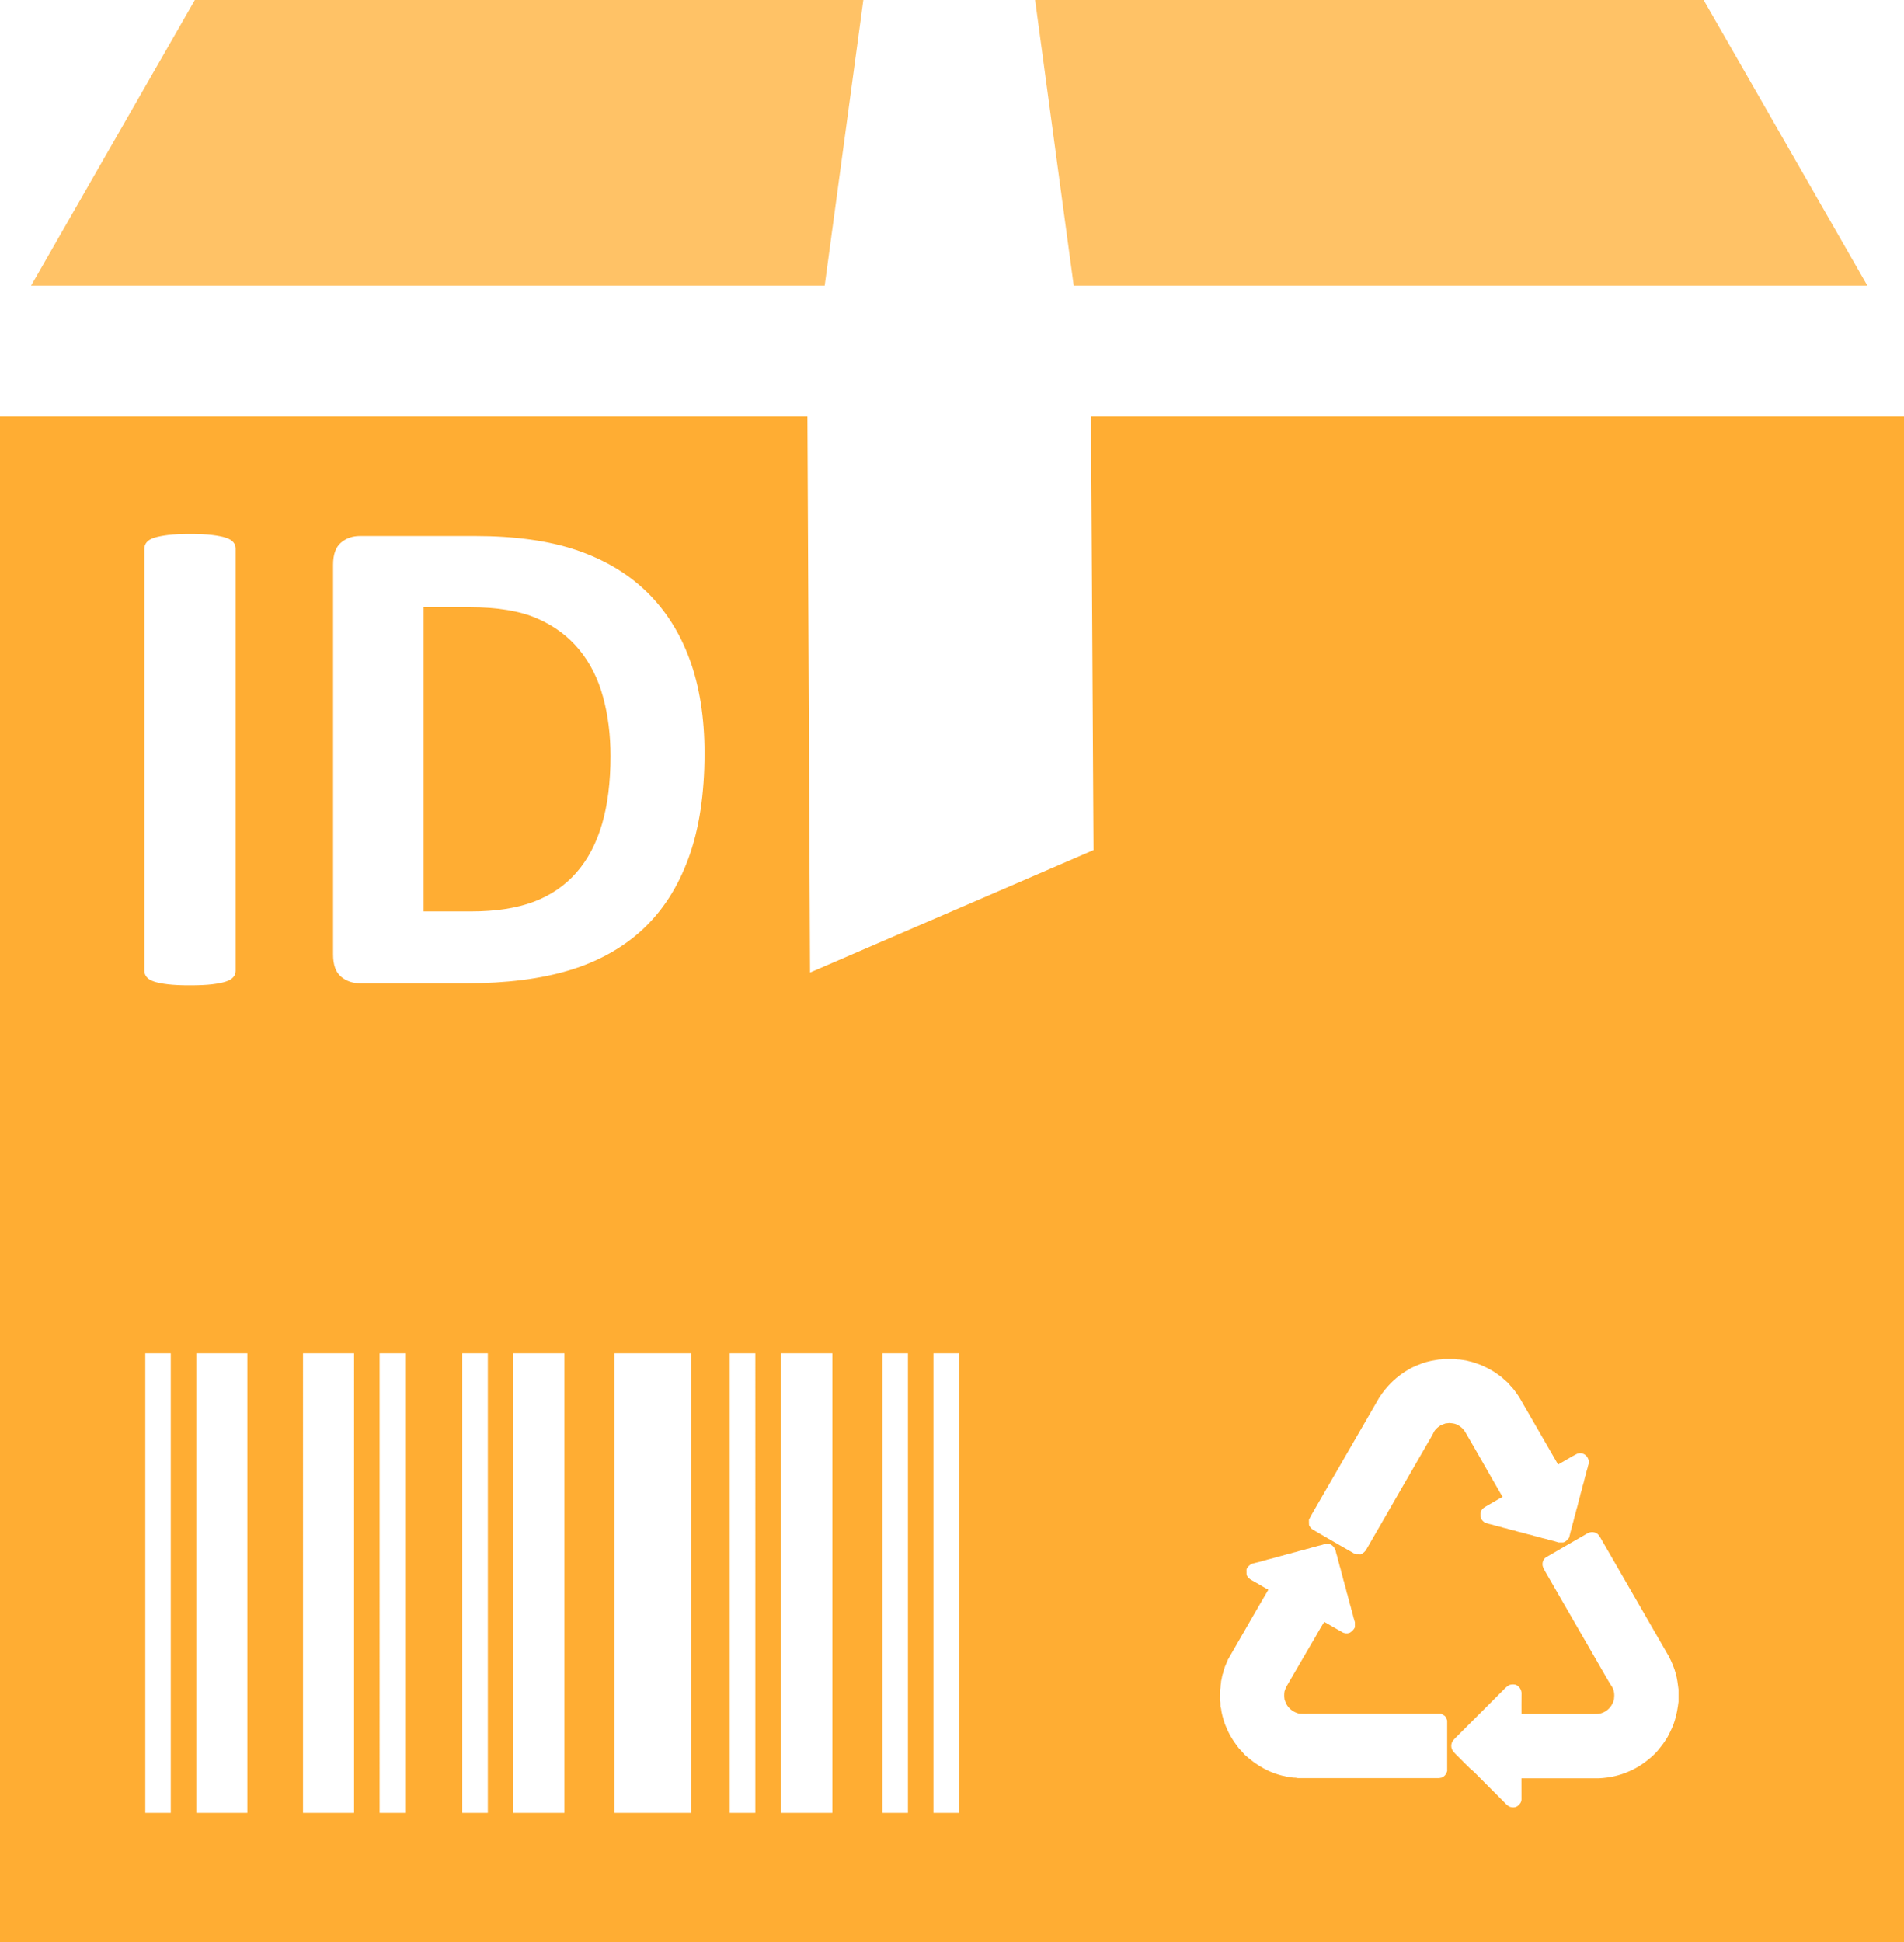 <?xml version="1.0" encoding="utf-8"?>
<!-- Generator: Adobe Illustrator 16.0.3, SVG Export Plug-In . SVG Version: 6.00 Build 0)  -->
<!DOCTYPE svg PUBLIC "-//W3C//DTD SVG 1.1//EN" "http://www.w3.org/Graphics/SVG/1.1/DTD/svg11.dtd">
<svg version="1.1" id="Layer_1" xmlns:x="http://ns.adobe.com/Extensibility/1.0/" xmlns:i="http://ns.adobe.com/AdobeIllustrator/10.0/" xmlns:graph="http://ns.adobe.com/Graphs/1.0/"
	 xmlns="http://www.w3.org/2000/svg" xmlns:xlink="http://www.w3.org/1999/xlink" xmlns:a="http://ns.adobe.com/AdobeSVGViewerExtensions/3.0/"
	 x="0px" y="0px" width="83.465px" height="85.114px" viewBox="0 0 83.465 85.114" enable-background="new 0 0 83.465 85.114"
	 xml:space="preserve">
<g id="Download_-_Orange">
</g>
<g id="Icon_2_-_Comments1">
</g>
<g id="Comments_-_Grey">
</g>
<g id="Go_to_Web">
</g>
<g id="Notepad">
</g>
<g id="Checklist">
</g>
<g id="Loading_3">
</g>
<g id="Print">
</g>
<g id="Tools">
</g>
<g id="Plus">
	<polygon fill="#FFC266" points="81.859,12.515 74.682,0 45.375,0 47.068,12.515 	"/>
	<polygon fill="#FFC266" points="37.846,0 8.541,0 1.363,12.515 36.152,12.515 	"/>
	<path fill="#FFAD33" d="M25.393,28.472c-0.479-0.586-1.096-1.043-1.848-1.371s-1.738-0.492-2.961-0.492H18.57v13.33h2.074
		c1.09,0,2.01-0.143,2.758-0.425c0.746-0.282,1.369-0.71,1.869-1.28s0.873-1.279,1.121-2.128s0.371-1.837,0.371-2.969
		c0-0.929-0.107-1.792-0.326-2.59C26.221,29.749,25.873,29.058,25.393,28.472z"/>
	<path fill="#FFAD33" d="M47.936,37.252L35.51,42.618l-0.115-24.367H-0.244v66.863h83.709V18.251H47.826L47.936,37.252z
		 M7.486,79.443H6.369V59.302h1.117V79.443z M7.367,43.134c-0.256-0.03-0.461-0.07-0.613-0.121c-0.15-0.051-0.26-0.116-0.324-0.197
		c-0.066-0.08-0.1-0.172-0.1-0.272V24.034c0-0.102,0.033-0.192,0.1-0.273c0.064-0.08,0.176-0.146,0.332-0.197
		c0.156-0.05,0.361-0.09,0.613-0.121c0.252-0.029,0.57-0.045,0.955-0.045c0.393,0,0.717,0.016,0.969,0.045
		c0.252,0.031,0.455,0.071,0.605,0.121c0.152,0.051,0.26,0.117,0.326,0.197c0.066,0.081,0.1,0.172,0.1,0.273v18.509
		c0,0.101-0.033,0.192-0.1,0.272c-0.066,0.081-0.174,0.146-0.326,0.197c-0.15,0.051-0.354,0.091-0.605,0.121
		s-0.576,0.045-0.969,0.045C7.945,43.179,7.625,43.164,7.367,43.134z M10.844,79.443H8.605V59.302h2.238V79.443z M15.521,79.443
		h-2.238V59.302h2.238V79.443z M17.76,79.443h-1.119V59.302h1.119V79.443z M21.385,79.443h-1.119V59.302h1.119V79.443z
		 M24.742,79.443h-2.238V59.302h2.238V79.443z M30.291,79.443h-3.357V59.302h3.357V79.443z M30.18,37.612
		c-0.469,1.277-1.145,2.32-2.021,3.129c-0.879,0.808-1.947,1.4-3.205,1.779c-1.256,0.379-2.754,0.568-4.49,0.568h-4.68
		c-0.334,0-0.613-0.1-0.842-0.296c-0.227-0.196-0.34-0.517-0.34-0.962V24.745c0-0.443,0.113-0.765,0.34-0.961
		c0.229-0.197,0.508-0.296,0.842-0.296h5.027c1.748,0,3.229,0.204,4.447,0.613c1.215,0.409,2.24,1.015,3.074,1.817
		c0.832,0.803,1.467,1.795,1.9,2.977s0.652,2.551,0.652,4.105C30.885,34.798,30.648,36.335,30.18,37.612z M33.111,79.443H31.99
		V59.302h1.121V79.443z M36.488,79.443h-2.26V59.302h2.26V79.443z M39.801,79.443h-1.119V59.302h1.119V79.443z M42.039,79.443H40.92
		V59.302h1.119V79.443z M70.08,67.269c0.061,0.078,0.105,0.168,0.156,0.254c0.973,1.688,1.945,3.375,2.92,5.062
		c0.125,0.245,0.238,0.501,0.307,0.769c0.063,0.222,0.086,0.451,0.117,0.678v0.539c-0.035,0.282-0.082,0.564-0.168,0.836
		c-0.064,0.217-0.164,0.419-0.264,0.62c-0.07,0.146-0.166,0.277-0.258,0.409c-0.125,0.161-0.248,0.326-0.398,0.465
		c-0.32,0.298-0.682,0.555-1.086,0.725c-0.412,0.184-0.861,0.279-1.311,0.301c-1.133-0.002-2.268,0-3.4,0
		c0,0.309,0,0.617,0.002,0.926c0.002,0.124-0.086,0.225-0.18,0.295c-0.102,0.066-0.238,0.066-0.348,0.018
		c-0.102-0.044-0.168-0.135-0.246-0.209c-0.357-0.359-0.717-0.718-1.074-1.076c-0.131-0.128-0.254-0.266-0.398-0.377
		c-0.166-0.156-0.322-0.322-0.484-0.482c-0.092-0.096-0.195-0.182-0.273-0.289c-0.1-0.129-0.1-0.324,0-0.452
		c0.063-0.087,0.143-0.158,0.217-0.233c0.639-0.639,1.277-1.277,1.916-1.915c0.1-0.095,0.188-0.206,0.307-0.275
		c0.088-0.056,0.197-0.05,0.295-0.034c0.166,0.055,0.281,0.231,0.27,0.404c-0.004,0.295-0.002,0.588-0.002,0.881
		c1.041,0.001,2.08,0,3.121,0c0.119,0,0.242,0.008,0.359-0.027c0.289-0.08,0.516-0.33,0.576-0.623
		c0.025-0.188,0.012-0.393-0.096-0.555c-0.123-0.176-0.219-0.369-0.332-0.553c-0.865-1.501-1.732-3.002-2.598-4.502
		c-0.051-0.094-0.111-0.191-0.109-0.303c-0.002-0.128,0.063-0.259,0.182-0.318c0.588-0.346,1.182-0.684,1.771-1.025
		C69.727,67.101,69.963,67.116,70.08,67.269z M57.379,66.593c0.15-0.291,0.326-0.57,0.486-0.857c0.865-1.494,1.729-2.99,2.592-4.484
		c0.33-0.52,0.787-0.957,1.322-1.259c0.178-0.1,0.365-0.175,0.555-0.247c0.021-0.006,0.043-0.013,0.064-0.02
		c0.021-0.008,0.043-0.015,0.066-0.021c0.021-0.008,0.043-0.015,0.064-0.022c0.027-0.007,0.057-0.013,0.086-0.02
		c0.029-0.008,0.057-0.015,0.088-0.022c0.035-0.008,0.072-0.014,0.107-0.021c0.088-0.017,0.174-0.029,0.262-0.045
		c0.064-0.004,0.131-0.004,0.195-0.023c0.17-0.003,0.34-0.002,0.51,0c0.068,0.021,0.143,0.02,0.215,0.023
		c0.051,0.01,0.102,0.018,0.152,0.023c0.043,0.009,0.086,0.015,0.131,0.02c0.029,0.01,0.057,0.017,0.088,0.023
		c0.027,0.008,0.057,0.016,0.086,0.021c0.027,0.008,0.057,0.014,0.086,0.021c0.064,0.022,0.129,0.044,0.195,0.065
		c0.238,0.073,0.459,0.191,0.676,0.314c0.129,0.068,0.24,0.162,0.361,0.243c0.098,0.065,0.17,0.159,0.266,0.229
		c0.096,0.071,0.156,0.175,0.24,0.256c0.08,0.079,0.141,0.175,0.209,0.265c0.152,0.2,0.258,0.432,0.391,0.645
		c0.475,0.826,0.955,1.65,1.43,2.479c0.277-0.154,0.547-0.328,0.83-0.472c0.029-0.009,0.061-0.017,0.092-0.024
		c0.027-0.001,0.055-0.001,0.084,0c0.029,0.008,0.061,0.016,0.092,0.023c0.129,0.045,0.205,0.161,0.244,0.285
		c-0.002,0.051-0.002,0.102-0.002,0.153c-0.01,0.028-0.02,0.059-0.027,0.088c-0.006,0.028-0.014,0.058-0.02,0.087
		c-0.016,0.049-0.031,0.1-0.045,0.15c-0.008,0.027-0.014,0.057-0.02,0.086c-0.008,0.029-0.016,0.058-0.021,0.086
		c-0.008,0.021-0.016,0.044-0.023,0.065c-0.008,0.028-0.014,0.057-0.02,0.085c-0.01,0.028-0.016,0.057-0.021,0.086
		c-0.008,0.029-0.016,0.059-0.021,0.087c-0.018,0.05-0.033,0.1-0.045,0.149c-0.008,0.029-0.014,0.059-0.02,0.087
		c-0.008,0.028-0.016,0.058-0.021,0.087c-0.018,0.049-0.031,0.1-0.045,0.149c-0.008,0.028-0.016,0.058-0.021,0.087
		c-0.008,0.028-0.014,0.058-0.02,0.087c-0.008,0.021-0.016,0.042-0.023,0.063c-0.008,0.028-0.016,0.057-0.02,0.086
		c-0.01,0.027-0.016,0.057-0.021,0.086c-0.01,0.028-0.016,0.057-0.021,0.086c-0.01,0.029-0.016,0.058-0.021,0.086
		c-0.018,0.051-0.033,0.1-0.045,0.15c-0.008,0.029-0.016,0.057-0.02,0.086c-0.01,0.029-0.016,0.058-0.023,0.087
		c-0.016,0.05-0.031,0.1-0.043,0.149c-0.008,0.029-0.016,0.059-0.021,0.087c-0.008,0.028-0.014,0.058-0.021,0.086
		c-0.016,0.05-0.031,0.101-0.043,0.15c-0.008,0.028-0.016,0.058-0.021,0.087c-0.008,0.028-0.016,0.057-0.021,0.086
		c-0.016,0.049-0.031,0.1-0.043,0.15c-0.008,0.028-0.016,0.057-0.021,0.086c-0.008,0.029-0.016,0.058-0.021,0.086
		c-0.006,0.023-0.012,0.047-0.016,0.071c-0.053,0.077-0.119,0.144-0.197,0.194c-0.025,0.008-0.049,0.016-0.072,0.023
		c-0.064,0-0.129,0-0.193,0c-0.029-0.01-0.061-0.02-0.09-0.027c-0.049-0.016-0.1-0.031-0.148-0.043
		c-0.029-0.008-0.059-0.015-0.088-0.021c-0.029-0.008-0.057-0.014-0.086-0.021c-0.049-0.016-0.1-0.031-0.15-0.044
		c-0.029-0.007-0.057-0.014-0.086-0.021c-0.029-0.008-0.059-0.014-0.086-0.021c-0.051-0.016-0.1-0.031-0.15-0.045
		c-0.029-0.006-0.059-0.014-0.086-0.02c-0.029-0.008-0.059-0.014-0.086-0.021c-0.051-0.016-0.1-0.031-0.15-0.045
		c-0.029-0.006-0.059-0.014-0.088-0.02c-0.029-0.008-0.057-0.015-0.086-0.021c-0.049-0.017-0.1-0.031-0.148-0.045
		c-0.029-0.007-0.059-0.014-0.086-0.02c-0.029-0.008-0.059-0.016-0.088-0.021c-0.029-0.008-0.059-0.015-0.086-0.021
		c-0.049-0.016-0.1-0.031-0.148-0.045c-0.029-0.007-0.059-0.014-0.088-0.02c-0.029-0.008-0.059-0.015-0.086-0.021
		c-0.051-0.016-0.1-0.031-0.15-0.045c-0.029-0.007-0.059-0.014-0.086-0.021c-0.029-0.007-0.059-0.013-0.086-0.02
		c-0.023-0.009-0.045-0.017-0.066-0.024c-0.029-0.008-0.057-0.014-0.084-0.02c-0.029-0.008-0.059-0.016-0.086-0.021
		c-0.029-0.008-0.059-0.016-0.088-0.021c-0.049-0.017-0.1-0.031-0.148-0.045c-0.029-0.008-0.059-0.014-0.088-0.021
		s-0.059-0.013-0.086-0.02c-0.021-0.009-0.043-0.017-0.064-0.024c-0.023-0.006-0.047-0.012-0.068-0.017
		c-0.086-0.043-0.154-0.11-0.195-0.198c-0.01-0.023-0.018-0.047-0.023-0.07c-0.002-0.057-0.002-0.114,0-0.172
		c0.008-0.023,0.016-0.047,0.023-0.07c0.021-0.035,0.043-0.07,0.066-0.106c0.158-0.12,0.342-0.205,0.512-0.31
		c0.121-0.07,0.24-0.146,0.369-0.205c-0.547-0.943-1.08-1.895-1.629-2.836c-0.096-0.167-0.254-0.295-0.432-0.364
		c-0.086-0.028-0.178-0.034-0.268-0.044c-0.061,0.008-0.121,0.015-0.18,0.021c-0.045,0.016-0.088,0.031-0.129,0.049
		c-0.012,0.002-0.031,0.008-0.041,0.01c-0.129,0.076-0.252,0.174-0.328,0.305c-0.086,0.188-0.201,0.357-0.301,0.539
		c-0.883,1.531-1.77,3.063-2.652,4.596c-0.053,0.105-0.145,0.183-0.246,0.236c-0.074-0.002-0.148-0.002-0.223-0.002
		c-0.021-0.01-0.045-0.018-0.066-0.027c-0.6-0.346-1.201-0.69-1.799-1.041c-0.086-0.045-0.148-0.121-0.189-0.207
		C57.379,66.756,57.379,66.675,57.379,66.593z M53.486,74.044c0.018-0.063,0.02-0.129,0.023-0.194
		c0.014-0.058,0.016-0.116,0.02-0.175c0.01-0.036,0.018-0.072,0.025-0.109c0.008-0.035,0.014-0.072,0.02-0.107
		c0.008-0.029,0.014-0.059,0.021-0.088c0.008-0.021,0.016-0.043,0.025-0.064c0.006-0.029,0.01-0.058,0.018-0.086
		c0.006-0.021,0.014-0.043,0.021-0.065c0.008-0.021,0.016-0.043,0.021-0.063c0.008-0.022,0.014-0.044,0.021-0.066
		c0.041-0.102,0.092-0.199,0.129-0.303c0.379-0.66,0.762-1.318,1.141-1.979c0.209-0.35,0.404-0.708,0.615-1.057
		c0.002-0.008,0.004-0.025,0.006-0.033c-0.176-0.084-0.334-0.194-0.506-0.285c-0.146-0.093-0.33-0.152-0.42-0.313
		c-0.008-0.023-0.014-0.049-0.021-0.072c0-0.073,0-0.146-0.002-0.22c0.051-0.105,0.135-0.194,0.244-0.24
		c0.051-0.011,0.104-0.024,0.154-0.04c0.027-0.008,0.057-0.015,0.086-0.021c0.027-0.008,0.057-0.014,0.086-0.02
		c0.051-0.014,0.1-0.029,0.15-0.046c0.027-0.007,0.057-0.013,0.086-0.02c0.051-0.014,0.1-0.028,0.15-0.044
		c0.027-0.008,0.057-0.015,0.086-0.021c0.029-0.008,0.059-0.014,0.088-0.021c0.049-0.013,0.1-0.028,0.15-0.044
		c0.078-0.019,0.158-0.038,0.234-0.064c0.029-0.007,0.059-0.014,0.088-0.021c0.051-0.014,0.1-0.027,0.15-0.045
		c0.027-0.006,0.057-0.014,0.086-0.021c0.027-0.007,0.057-0.013,0.086-0.021c0.051-0.014,0.1-0.028,0.15-0.045
		c0.027-0.006,0.057-0.013,0.088-0.02c0.049-0.014,0.098-0.028,0.148-0.045c0.027-0.007,0.057-0.014,0.086-0.021
		c0.029-0.006,0.057-0.013,0.088-0.02c0.049-0.014,0.1-0.029,0.148-0.045c0.029-0.006,0.059-0.014,0.088-0.02
		c0.049-0.014,0.1-0.029,0.148-0.045c0.029-0.006,0.059-0.014,0.088-0.02c0.049-0.014,0.1-0.029,0.148-0.045
		c0.029-0.007,0.059-0.014,0.088-0.021c0.027-0.006,0.057-0.013,0.086-0.02c0.051-0.014,0.104-0.03,0.152-0.049
		c0.064-0.001,0.129-0.001,0.193,0c0.023,0.007,0.049,0.015,0.072,0.021c0.109,0.063,0.184,0.166,0.217,0.285
		c0.004,0.029,0.01,0.06,0.018,0.09c0.012,0.049,0.027,0.1,0.045,0.148c0.006,0.029,0.012,0.059,0.021,0.087
		c0.006,0.028,0.012,0.058,0.02,0.087c0.012,0.051,0.027,0.1,0.045,0.15c0.006,0.028,0.012,0.057,0.02,0.086
		c0.014,0.051,0.027,0.1,0.045,0.15c0.006,0.027,0.014,0.057,0.021,0.086c0.006,0.029,0.012,0.058,0.021,0.086
		c0.004,0.029,0.012,0.057,0.02,0.086c0.008,0.021,0.016,0.043,0.023,0.064c0.014,0.057,0.027,0.114,0.041,0.172
		c0.008,0.021,0.016,0.043,0.025,0.064c0.004,0.029,0.012,0.059,0.018,0.088c0.014,0.049,0.029,0.1,0.045,0.148
		c0.006,0.029,0.014,0.059,0.021,0.088c0.006,0.027,0.014,0.057,0.021,0.086c0.006,0.027,0.012,0.057,0.02,0.084
		c0.008,0.021,0.016,0.043,0.025,0.064c0.004,0.029,0.012,0.059,0.018,0.088c0.014,0.051,0.027,0.101,0.045,0.15
		c0.006,0.028,0.014,0.057,0.021,0.086c0.006,0.029,0.014,0.059,0.02,0.087c0.014,0.05,0.029,0.101,0.045,0.149
		c0.006,0.029,0.014,0.059,0.02,0.088c0.014,0.05,0.029,0.1,0.045,0.149c0.006,0.028,0.014,0.058,0.021,0.085
		c0.006,0.029,0.014,0.059,0.021,0.088c0.012,0.05,0.027,0.1,0.043,0.149c0.008,0.029,0.016,0.06,0.027,0.089
		c-0.002,0.073,0,0.146,0,0.221c-0.047,0.101-0.129,0.178-0.221,0.238c-0.031,0.008-0.063,0.016-0.094,0.025
		c-0.035,0-0.07,0-0.105,0c-0.031-0.01-0.061-0.018-0.092-0.025c-0.279-0.152-0.555-0.318-0.832-0.475
		c-0.195,0.303-0.361,0.623-0.549,0.932c-0.342,0.589-0.688,1.176-1.029,1.766c-0.041,0.074-0.088,0.146-0.121,0.225
		c-0.016,0.043-0.029,0.086-0.045,0.129c-0.016,0.113-0.016,0.229,0,0.341c0.016,0.043,0.029,0.085,0.045,0.128
		c0.098,0.25,0.324,0.43,0.58,0.497c0.16,0.021,0.322,0.009,0.482,0.011c1.92,0,3.838,0.001,5.758,0
		c0.053,0.029,0.107,0.051,0.156,0.089c0.061,0.05,0.08,0.13,0.111,0.2c-0.002,0.74-0.002,1.48,0,2.221
		c-0.037,0.125-0.115,0.239-0.242,0.286c-0.039,0.006-0.078,0.013-0.115,0.022c-2.064,0.002-4.129,0.002-6.191,0
		c-0.07-0.021-0.145-0.02-0.217-0.022c-0.049-0.012-0.102-0.019-0.152-0.024c-0.043-0.009-0.088-0.015-0.131-0.021
		c-0.064-0.018-0.129-0.031-0.193-0.043c-0.051-0.016-0.102-0.031-0.152-0.043c-0.021-0.008-0.043-0.015-0.064-0.021
		c-0.023-0.007-0.045-0.014-0.066-0.02c-0.094-0.035-0.186-0.075-0.279-0.109c-0.322-0.15-0.625-0.34-0.895-0.57
		c-0.045-0.041-0.094-0.08-0.141-0.118c-0.084-0.067-0.137-0.164-0.217-0.235c-0.082-0.076-0.143-0.173-0.211-0.261
		c-0.176-0.239-0.326-0.498-0.432-0.776c-0.014-0.036-0.029-0.072-0.045-0.107c-0.006-0.021-0.014-0.043-0.021-0.064
		c-0.014-0.044-0.027-0.087-0.041-0.131c-0.014-0.051-0.027-0.1-0.043-0.15c-0.008-0.029-0.016-0.059-0.021-0.087
		c-0.008-0.036-0.016-0.073-0.023-0.108c-0.006-0.043-0.012-0.086-0.018-0.129c-0.01-0.037-0.02-0.073-0.029-0.109
		c-0.002-0.088,0.006-0.176-0.02-0.26C53.484,74.354,53.482,74.198,53.486,74.044z"/>
	<rect id="_x3C_Slice_x3E__58_" fill="none" width="83.465" height="85.114"/>
</g>
<g id="Credit_Card">
</g>
</svg>
